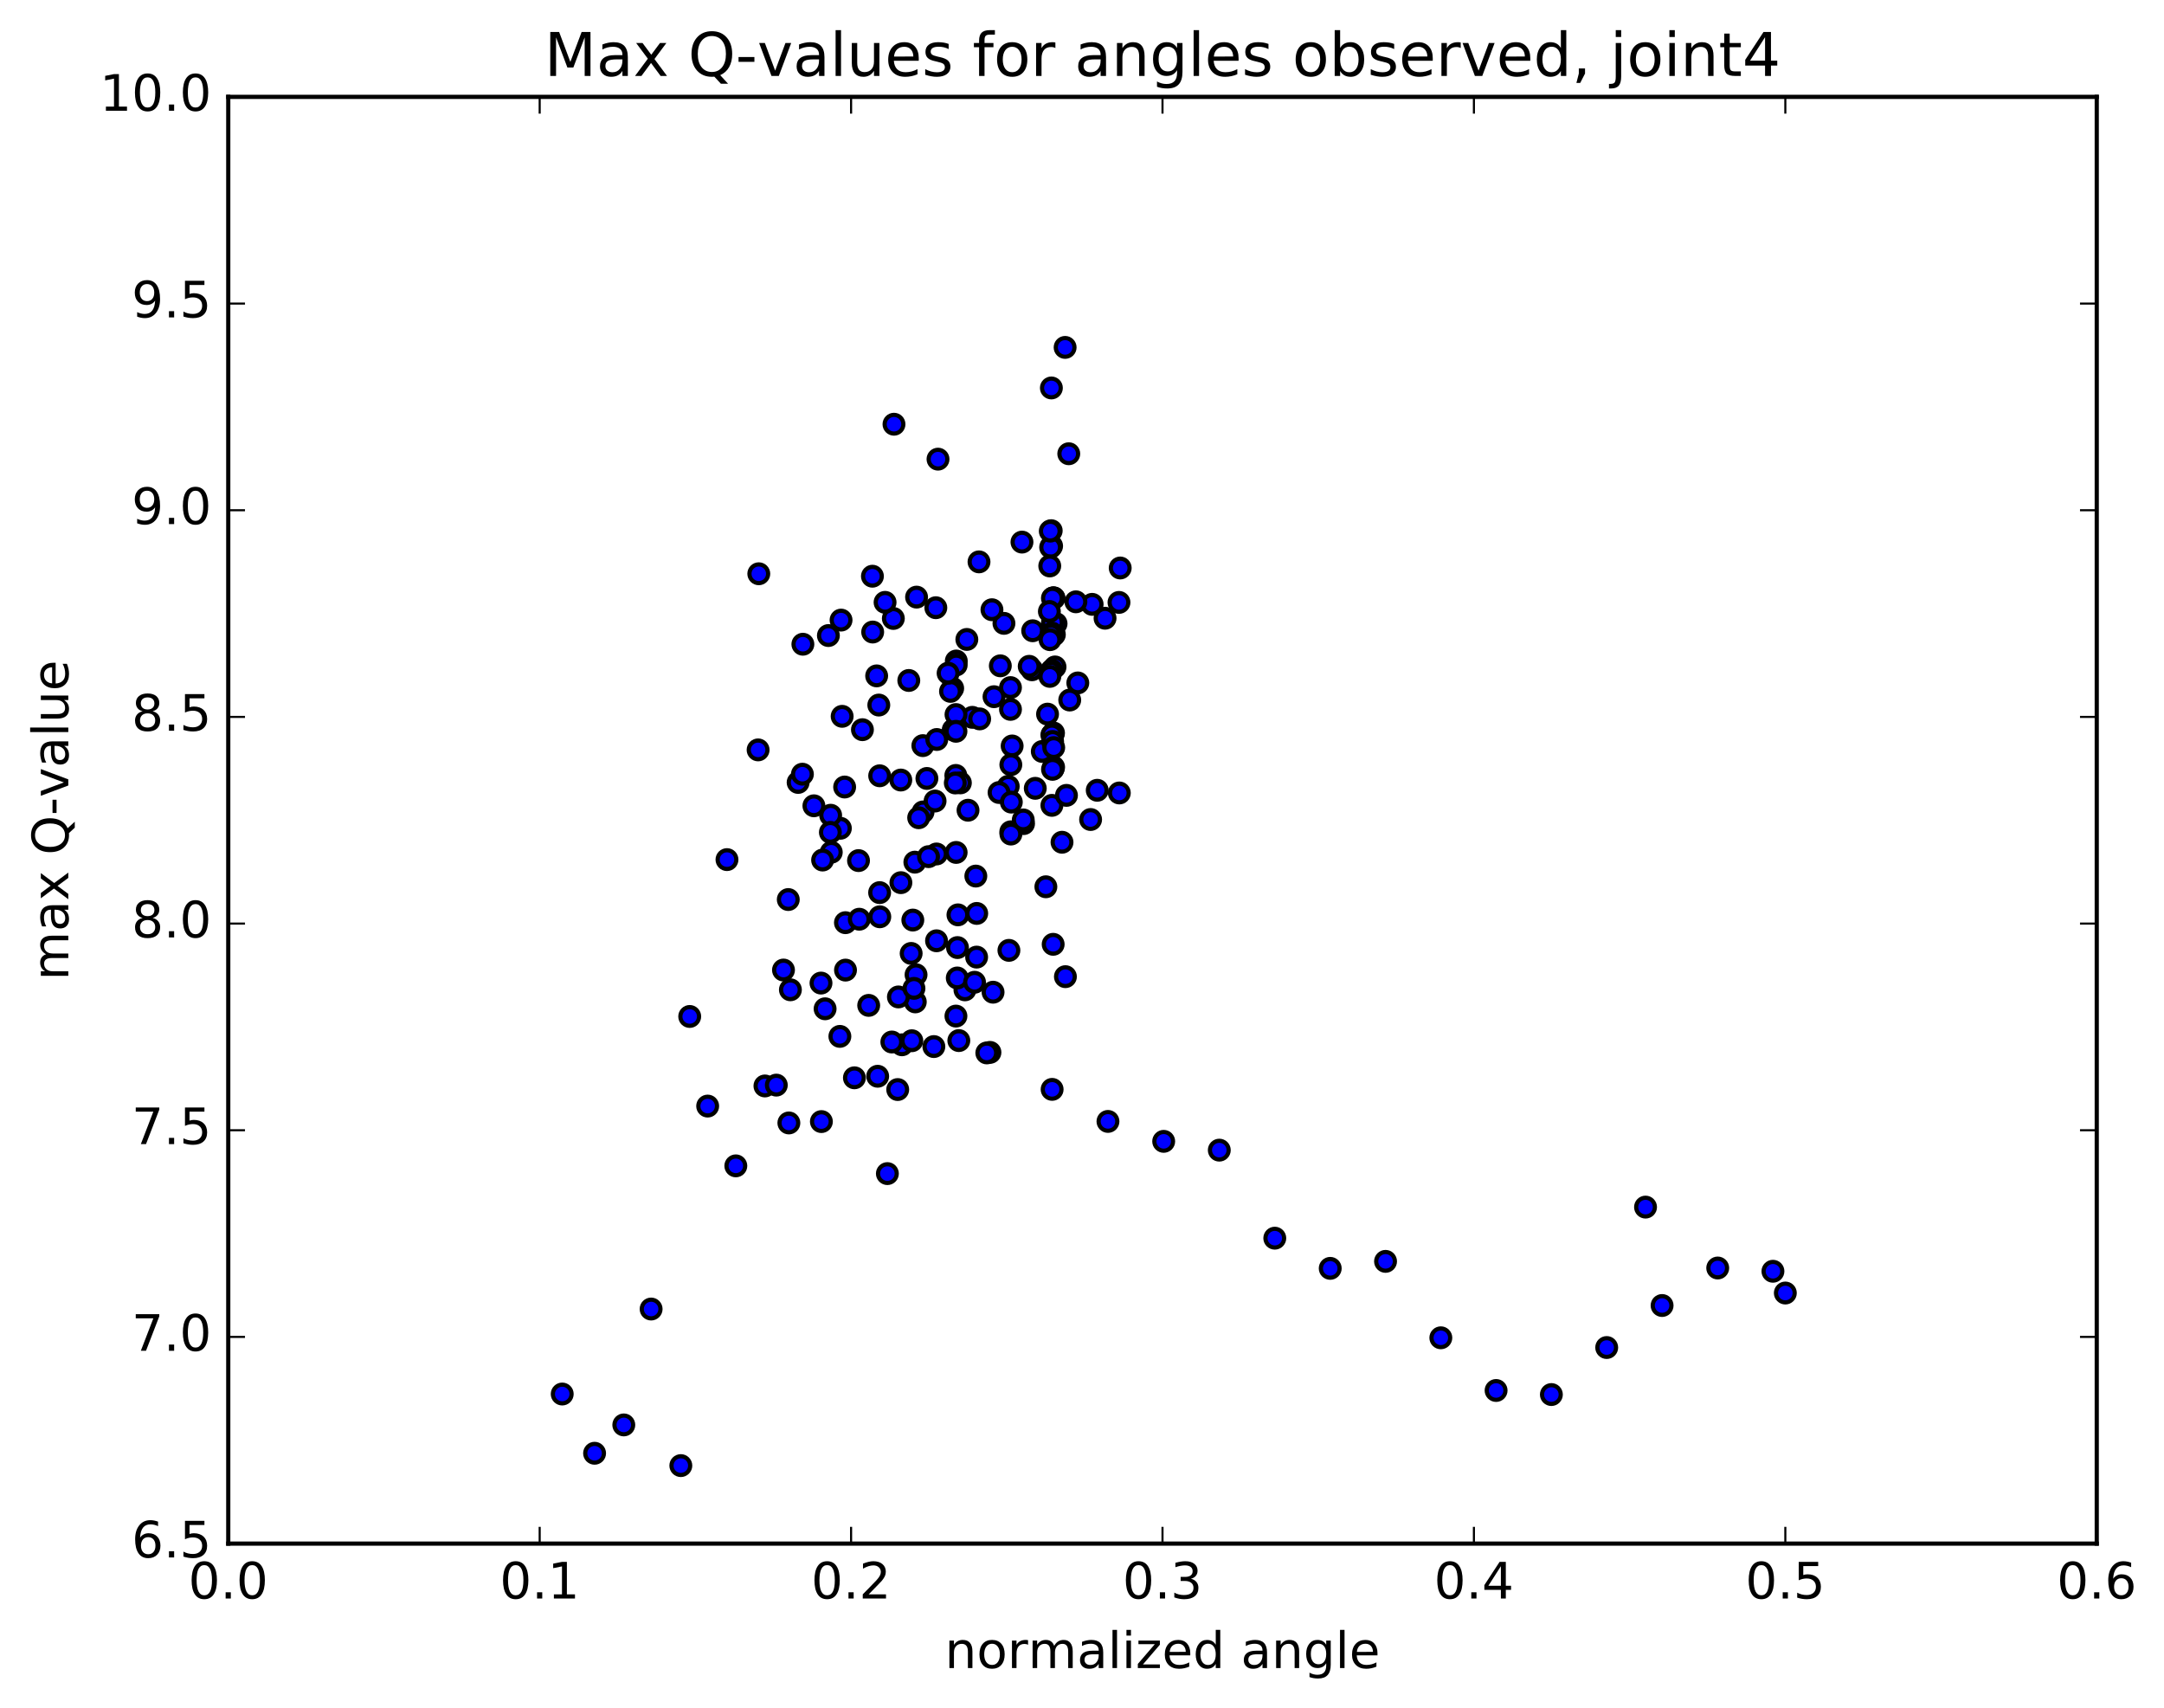 <?xml version="1.0" encoding="utf-8" standalone="no"?>
<!DOCTYPE svg PUBLIC "-//W3C//DTD SVG 1.1//EN"
  "http://www.w3.org/Graphics/SVG/1.1/DTD/svg11.dtd">
<!-- Created with matplotlib (http://matplotlib.org/) -->
<svg height="408pt" version="1.1" viewBox="0 0 517 408" width="517pt" xmlns="http://www.w3.org/2000/svg" xmlns:xlink="http://www.w3.org/1999/xlink">
 <defs>
  <style type="text/css">
*{stroke-linecap:butt;stroke-linejoin:round;stroke-miterlimit:100000;}
  </style>
 </defs>
 <g id="figure_1">
  <g id="patch_1">
   <path d="M 0 408.169 
L 517.674 408.169 
L 517.674 0 
L 0 0 
z
" style="fill:#ffffff;"/>
  </g>
  <g id="axes_1">
   <g id="patch_2">
    <path d="M 54.532 368.742 
L 500.933 368.742 
L 500.933 23.142 
L 54.532 23.142 
z
" style="fill:#ffffff;"/>
   </g>
   <g id="PathCollection_1">
    <defs>
     <path d="M 0 2.236 
C 0.593 2.236 1.162 2 1.581 1.581 
C 2 1.162 2.236 0.593 2.236 0 
C 2.236 -0.593 2 -1.162 1.581 -1.581 
C 1.162 -2 0.593 -2.236 0 -2.236 
C -0.593 -2.236 -1.162 -2 -1.581 -1.581 
C -2 -1.162 -2.236 -0.593 -2.236 0 
C -2.236 0.593 -2 1.162 -1.581 1.581 
C -1.162 2 -0.593 2.236 0 2.236 
z
" id="m3aff973bac" style="stroke:#000000;"/>
    </defs>
    <g clip-path="url(#p44cb5da87f)">
     <use style="fill:#0000ff;stroke:#000000;" x="393.134" xlink:href="#m3aff973bac" y="288.359"/>
     <use style="fill:#0000ff;stroke:#000000;" x="426.533" xlink:href="#m3aff973bac" y="308.885"/>
     <use style="fill:#0000ff;stroke:#000000;" x="423.572" xlink:href="#m3aff973bac" y="303.687"/>
     <use style="fill:#0000ff;stroke:#000000;" x="410.38" xlink:href="#m3aff973bac" y="302.908"/>
     <use style="fill:#0000ff;stroke:#000000;" x="397.089" xlink:href="#m3aff973bac" y="311.867"/>
     <use style="fill:#0000ff;stroke:#000000;" x="383.856" xlink:href="#m3aff973bac" y="321.905"/>
     <use style="fill:#0000ff;stroke:#000000;" x="370.638" xlink:href="#m3aff973bac" y="333.137"/>
     <use style="fill:#0000ff;stroke:#000000;" x="357.43" xlink:href="#m3aff973bac" y="332.165"/>
     <use style="fill:#0000ff;stroke:#000000;" x="344.228" xlink:href="#m3aff973bac" y="319.58"/>
     <use style="fill:#0000ff;stroke:#000000;" x="331.019" xlink:href="#m3aff973bac" y="301.323"/>
     <use style="fill:#0000ff;stroke:#000000;" x="317.803" xlink:href="#m3aff973bac" y="302.993"/>
     <use style="fill:#0000ff;stroke:#000000;" x="304.558" xlink:href="#m3aff973bac" y="295.781"/>
     <use style="fill:#0000ff;stroke:#000000;" x="291.301" xlink:href="#m3aff973bac" y="274.752"/>
     <use style="fill:#0000ff;stroke:#000000;" x="278.016" xlink:href="#m3aff973bac" y="272.652"/>
     <use style="fill:#0000ff;stroke:#000000;" x="264.704" xlink:href="#m3aff973bac" y="267.891"/>
     <use style="fill:#0000ff;stroke:#000000;" x="251.363" xlink:href="#m3aff973bac" y="260.235"/>
     <use style="fill:#0000ff;stroke:#000000;" x="236.508" xlink:href="#m3aff973bac" y="251.401"/>
     <use style="fill:#0000ff;stroke:#000000;" x="223.107" xlink:href="#m3aff973bac" y="250.009"/>
     <use style="fill:#0000ff;stroke:#000000;" x="209.683" xlink:href="#m3aff973bac" y="257.101"/>
     <use style="fill:#0000ff;stroke:#000000;" x="196.238" xlink:href="#m3aff973bac" y="267.93"/>
     <use style="fill:#0000ff;stroke:#000000;" x="182.751" xlink:href="#m3aff973bac" y="259.418"/>
     <use style="fill:#0000ff;stroke:#000000;" x="169.068" xlink:href="#m3aff973bac" y="264.226"/>
     <use style="fill:#0000ff;stroke:#000000;" x="155.558" xlink:href="#m3aff973bac" y="312.708"/>
     <use style="fill:#0000ff;stroke:#000000;" x="142.051" xlink:href="#m3aff973bac" y="347.162"/>
     <use style="fill:#0000ff;stroke:#000000;" x="134.32" xlink:href="#m3aff973bac" y="333.01"/>
     <use style="fill:#0000ff;stroke:#000000;" x="149.031" xlink:href="#m3aff973bac" y="340.391"/>
     <use style="fill:#0000ff;stroke:#000000;" x="162.657" xlink:href="#m3aff973bac" y="350.111"/>
     <use style="fill:#0000ff;stroke:#000000;" x="175.795" xlink:href="#m3aff973bac" y="278.506"/>
     <use style="fill:#0000ff;stroke:#000000;" x="188.834" xlink:href="#m3aff973bac" y="236.445"/>
     <use style="fill:#0000ff;stroke:#000000;" x="196.143" xlink:href="#m3aff973bac" y="234.843"/>
     <use style="fill:#0000ff;stroke:#000000;" x="185.467" xlink:href="#m3aff973bac" y="259.22"/>
     <use style="fill:#0000ff;stroke:#000000;" x="188.468" xlink:href="#m3aff973bac" y="268.255"/>
     <use style="fill:#0000ff;stroke:#000000;" x="201.984" xlink:href="#m3aff973bac" y="220.414"/>
     <use style="fill:#0000ff;stroke:#000000;" x="215.207" xlink:href="#m3aff973bac" y="186.339"/>
     <use style="fill:#0000ff;stroke:#000000;" x="228.354" xlink:href="#m3aff973bac" y="185.24"/>
     <use style="fill:#0000ff;stroke:#000000;" x="241.485" xlink:href="#m3aff973bac" y="198.703"/>
     <use style="fill:#0000ff;stroke:#000000;" x="251.612" xlink:href="#m3aff973bac" y="225.582"/>
     <use style="fill:#0000ff;stroke:#000000;" x="254.538" xlink:href="#m3aff973bac" y="233.311"/>
     <use style="fill:#0000ff;stroke:#000000;" x="267.418" xlink:href="#m3aff973bac" y="189.427"/>
     <use style="fill:#0000ff;stroke:#000000;" x="262.138" xlink:href="#m3aff973bac" y="188.788"/>
     <use style="fill:#0000ff;stroke:#000000;" x="253.726" xlink:href="#m3aff973bac" y="201.2"/>
     <use style="fill:#0000ff;stroke:#000000;" x="239.854" xlink:href="#m3aff973bac" y="148.911"/>
     <use style="fill:#0000ff;stroke:#000000;" x="229.444" xlink:href="#m3aff973bac" y="187.016"/>
     <use style="fill:#0000ff;stroke:#000000;" x="240.877" xlink:href="#m3aff973bac" y="187.842"/>
     <use style="fill:#0000ff;stroke:#000000;" x="227.603" xlink:href="#m3aff973bac" y="164.433"/>
     <use style="fill:#0000ff;stroke:#000000;" x="217.12" xlink:href="#m3aff973bac" y="162.554"/>
     <use style="fill:#0000ff;stroke:#000000;" x="220.477" xlink:href="#m3aff973bac" y="178.118"/>
     <use style="fill:#0000ff;stroke:#000000;" x="218.672" xlink:href="#m3aff973bac" y="239.336"/>
     <use style="fill:#0000ff;stroke:#000000;" x="205.284" xlink:href="#m3aff973bac" y="219.59"/>
     <use style="fill:#0000ff;stroke:#000000;" x="191.815" xlink:href="#m3aff973bac" y="153.897"/>
     <use style="fill:#0000ff;stroke:#000000;" x="181.283" xlink:href="#m3aff973bac" y="137.063"/>
     <use style="fill:#0000ff;stroke:#000000;" x="181.119" xlink:href="#m3aff973bac" y="179.136"/>
     <use style="fill:#0000ff;stroke:#000000;" x="244.158" xlink:href="#m3aff973bac" y="129.499"/>
     <use style="fill:#0000ff;stroke:#000000;" x="260.921" xlink:href="#m3aff973bac" y="144.369"/>
     <use style="fill:#0000ff;stroke:#000000;" x="260.555" xlink:href="#m3aff973bac" y="195.769"/>
     <use style="fill:#0000ff;stroke:#000000;" x="257.044" xlink:href="#m3aff973bac" y="143.763"/>
     <use style="fill:#0000ff;stroke:#000000;" x="246.717" xlink:href="#m3aff973bac" y="150.68"/>
     <use style="fill:#0000ff;stroke:#000000;" x="246.551" xlink:href="#m3aff973bac" y="160.002"/>
     <use style="fill:#0000ff;stroke:#000000;" x="245.887" xlink:href="#m3aff973bac" y="159.174"/>
     <use style="fill:#0000ff;stroke:#000000;" x="232.294" xlink:href="#m3aff973bac" y="171.361"/>
     <use style="fill:#0000ff;stroke:#000000;" x="218.976" xlink:href="#m3aff973bac" y="142.643"/>
     <use style="fill:#0000ff;stroke:#000000;" x="208.49" xlink:href="#m3aff973bac" y="150.984"/>
     <use style="fill:#0000ff;stroke:#000000;" x="209.442" xlink:href="#m3aff973bac" y="161.458"/>
     <use style="fill:#0000ff;stroke:#000000;" x="210.163" xlink:href="#m3aff973bac" y="185.324"/>
     <use style="fill:#0000ff;stroke:#000000;" x="217.683" xlink:href="#m3aff973bac" y="227.759"/>
     <use style="fill:#0000ff;stroke:#000000;" x="214.64" xlink:href="#m3aff973bac" y="238.153"/>
     <use style="fill:#0000ff;stroke:#000000;" x="201.197" xlink:href="#m3aff973bac" y="171.119"/>
     <use style="fill:#0000ff;stroke:#000000;" x="190.681" xlink:href="#m3aff973bac" y="186.915"/>
     <use style="fill:#0000ff;stroke:#000000;" x="210.149" xlink:href="#m3aff973bac" y="213.233"/>
     <use style="fill:#0000ff;stroke:#000000;" x="223.747" xlink:href="#m3aff973bac" y="224.741"/>
     <use style="fill:#0000ff;stroke:#000000;" x="223.742" xlink:href="#m3aff973bac" y="204.002"/>
     <use style="fill:#0000ff;stroke:#000000;" x="223.803" xlink:href="#m3aff973bac" y="176.653"/>
     <use style="fill:#0000ff;stroke:#000000;" x="221.447" xlink:href="#m3aff973bac" y="185.961"/>
     <use style="fill:#0000ff;stroke:#000000;" x="218.567" xlink:href="#m3aff973bac" y="205.955"/>
     <use style="fill:#0000ff;stroke:#000000;" x="228.862" xlink:href="#m3aff973bac" y="218.545"/>
     <use style="fill:#0000ff;stroke:#000000;" x="228.381" xlink:href="#m3aff973bac" y="242.728"/>
     <use style="fill:#0000ff;stroke:#000000;" x="230.533" xlink:href="#m3aff973bac" y="236.459"/>
     <use style="fill:#0000ff;stroke:#000000;" x="237.479" xlink:href="#m3aff973bac" y="166.431"/>
     <use style="fill:#0000ff;stroke:#000000;" x="224.1" xlink:href="#m3aff973bac" y="109.685"/>
     <use style="fill:#0000ff;stroke:#000000;" x="213.583" xlink:href="#m3aff973bac" y="101.342"/>
     <use style="fill:#0000ff;stroke:#000000;" x="213.428" xlink:href="#m3aff973bac" y="147.739"/>
     <use style="fill:#0000ff;stroke:#000000;" x="230.988" xlink:href="#m3aff973bac" y="152.752"/>
     <use style="fill:#0000ff;stroke:#000000;" x="223.578" xlink:href="#m3aff973bac" y="145.172"/>
     <use style="fill:#0000ff;stroke:#000000;" x="233.895" xlink:href="#m3aff973bac" y="134.223"/>
     <use style="fill:#0000ff;stroke:#000000;" x="251.186" xlink:href="#m3aff973bac" y="92.674"/>
     <use style="fill:#0000ff;stroke:#000000;" x="254.468" xlink:href="#m3aff973bac" y="82.989"/>
     <use style="fill:#0000ff;stroke:#000000;" x="255.338" xlink:href="#m3aff973bac" y="108.393"/>
     <use style="fill:#0000ff;stroke:#000000;" x="255.569" xlink:href="#m3aff973bac" y="167.225"/>
     <use style="fill:#0000ff;stroke:#000000;" x="252.304" xlink:href="#m3aff973bac" y="148.971"/>
     <use style="fill:#0000ff;stroke:#000000;" x="238.987" xlink:href="#m3aff973bac" y="159.055"/>
     <use style="fill:#0000ff;stroke:#000000;" x="227.086" xlink:href="#m3aff973bac" y="165.161"/>
     <use style="fill:#0000ff;stroke:#000000;" x="220.53" xlink:href="#m3aff973bac" y="193.956"/>
     <use style="fill:#0000ff;stroke:#000000;" x="212.004" xlink:href="#m3aff973bac" y="280.357"/>
     <use style="fill:#0000ff;stroke:#000000;" x="204.128" xlink:href="#m3aff973bac" y="257.47"/>
     <use style="fill:#0000ff;stroke:#000000;" x="211.453" xlink:href="#m3aff973bac" y="143.893"/>
     <use style="fill:#0000ff;stroke:#000000;" x="200.936" xlink:href="#m3aff973bac" y="148.13"/>
     <use style="fill:#0000ff;stroke:#000000;" x="200.771" xlink:href="#m3aff973bac" y="197.865"/>
     <use style="fill:#0000ff;stroke:#000000;" x="210.191" xlink:href="#m3aff973bac" y="219.007"/>
     <use style="fill:#0000ff;stroke:#000000;" x="197.125" xlink:href="#m3aff973bac" y="240.985"/>
     <use style="fill:#0000ff;stroke:#000000;" x="198.599" xlink:href="#m3aff973bac" y="203.592"/>
     <use style="fill:#0000ff;stroke:#000000;" x="227.731" xlink:href="#m3aff973bac" y="174.352"/>
     <use style="fill:#0000ff;stroke:#000000;" x="241.039" xlink:href="#m3aff973bac" y="227.028"/>
     <use style="fill:#0000ff;stroke:#000000;" x="237.254" xlink:href="#m3aff973bac" y="237.023"/>
     <use style="fill:#0000ff;stroke:#000000;" x="223.398" xlink:href="#m3aff973bac" y="191.355"/>
     <use style="fill:#0000ff;stroke:#000000;" x="209.954" xlink:href="#m3aff973bac" y="168.427"/>
     <use style="fill:#0000ff;stroke:#000000;" x="196.528" xlink:href="#m3aff973bac" y="205.449"/>
     <use style="fill:#0000ff;stroke:#000000;" x="233.348" xlink:href="#m3aff973bac" y="218.204"/>
     <use style="fill:#0000ff;stroke:#000000;" x="228.754" xlink:href="#m3aff973bac" y="226.361"/>
     <use style="fill:#0000ff;stroke:#000000;" x="218.853" xlink:href="#m3aff973bac" y="232.85"/>
     <use style="fill:#0000ff;stroke:#000000;" x="215.486" xlink:href="#m3aff973bac" y="249.585"/>
     <use style="fill:#0000ff;stroke:#000000;" x="201.999" xlink:href="#m3aff973bac" y="231.743"/>
     <use style="fill:#0000ff;stroke:#000000;" x="194.45" xlink:href="#m3aff973bac" y="192.493"/>
     <use style="fill:#0000ff;stroke:#000000;" x="207.538" xlink:href="#m3aff973bac" y="240.17"/>
     <use style="fill:#0000ff;stroke:#000000;" x="217.842" xlink:href="#m3aff973bac" y="248.617"/>
     <use style="fill:#0000ff;stroke:#000000;" x="214.472" xlink:href="#m3aff973bac" y="260.278"/>
     <use style="fill:#0000ff;stroke:#000000;" x="200.654" xlink:href="#m3aff973bac" y="247.577"/>
     <use style="fill:#0000ff;stroke:#000000;" x="187.182" xlink:href="#m3aff973bac" y="231.727"/>
     <use style="fill:#0000ff;stroke:#000000;" x="173.682" xlink:href="#m3aff973bac" y="205.348"/>
     <use style="fill:#0000ff;stroke:#000000;" x="164.779" xlink:href="#m3aff973bac" y="242.818"/>
     <use style="fill:#0000ff;stroke:#000000;" x="213.069" xlink:href="#m3aff973bac" y="248.92"/>
     <use style="fill:#0000ff;stroke:#000000;" x="228.698" xlink:href="#m3aff973bac" y="233.624"/>
     <use style="fill:#0000ff;stroke:#000000;" x="241.812" xlink:href="#m3aff973bac" y="178.199"/>
     <use style="fill:#0000ff;stroke:#000000;" x="252.057" xlink:href="#m3aff973bac" y="159.323"/>
     <use style="fill:#0000ff;stroke:#000000;" x="249.014" xlink:href="#m3aff973bac" y="179.513"/>
     <use style="fill:#0000ff;stroke:#000000;" x="238.687" xlink:href="#m3aff973bac" y="189.318"/>
     <use style="fill:#0000ff;stroke:#000000;" x="241.614" xlink:href="#m3aff973bac" y="191.611"/>
     <use style="fill:#0000ff;stroke:#000000;" x="251.895" xlink:href="#m3aff973bac" y="151.598"/>
     <use style="fill:#0000ff;stroke:#000000;" x="251.826" xlink:href="#m3aff973bac" y="142.875"/>
     <use style="fill:#0000ff;stroke:#000000;" x="251.693" xlink:href="#m3aff973bac" y="175.1"/>
     <use style="fill:#0000ff;stroke:#000000;" x="251.718" xlink:href="#m3aff973bac" y="183.256"/>
     <use style="fill:#0000ff;stroke:#000000;" x="251.785" xlink:href="#m3aff973bac" y="151.531"/>
     <use style="fill:#0000ff;stroke:#000000;" x="251.715" xlink:href="#m3aff973bac" y="142.798"/>
     <use style="fill:#0000ff;stroke:#000000;" x="251.587" xlink:href="#m3aff973bac" y="175.339"/>
     <use style="fill:#0000ff;stroke:#000000;" x="251.606" xlink:href="#m3aff973bac" y="183.63"/>
     <use style="fill:#0000ff;stroke:#000000;" x="251.661" xlink:href="#m3aff973bac" y="151.787"/>
     <use style="fill:#0000ff;stroke:#000000;" x="251.581" xlink:href="#m3aff973bac" y="142.834"/>
     <use style="fill:#0000ff;stroke:#000000;" x="251.445" xlink:href="#m3aff973bac" y="175.491"/>
     <use style="fill:#0000ff;stroke:#000000;" x="251.456" xlink:href="#m3aff973bac" y="183.785"/>
     <use style="fill:#0000ff;stroke:#000000;" x="251.516" xlink:href="#m3aff973bac" y="151.861"/>
     <use style="fill:#0000ff;stroke:#000000;" x="251.434" xlink:href="#m3aff973bac" y="142.905"/>
     <use style="fill:#0000ff;stroke:#000000;" x="251.301" xlink:href="#m3aff973bac" y="175.567"/>
     <use style="fill:#0000ff;stroke:#000000;" x="251.308" xlink:href="#m3aff973bac" y="192.388"/>
     <use style="fill:#0000ff;stroke:#000000;" x="251.48" xlink:href="#m3aff973bac" y="177.128"/>
     <use style="fill:#0000ff;stroke:#000000;" x="251.446" xlink:href="#m3aff973bac" y="148.665"/>
     <use style="fill:#0000ff;stroke:#000000;" x="251.32" xlink:href="#m3aff973bac" y="151.233"/>
     <use style="fill:#0000ff;stroke:#000000;" x="251.275" xlink:href="#m3aff973bac" y="160.106"/>
     <use style="fill:#0000ff;stroke:#000000;" x="251.238" xlink:href="#m3aff973bac" y="130.429"/>
     <use style="fill:#0000ff;stroke:#000000;" x="251.146" xlink:href="#m3aff973bac" y="126.774"/>
     <use style="fill:#0000ff;stroke:#000000;" x="251.085" xlink:href="#m3aff973bac" y="151.698"/>
     <use style="fill:#0000ff;stroke:#000000;" x="251.036" xlink:href="#m3aff973bac" y="160.566"/>
     <use style="fill:#0000ff;stroke:#000000;" x="251.011" xlink:href="#m3aff973bac" y="130.738"/>
     <use style="fill:#0000ff;stroke:#000000;" x="250.92" xlink:href="#m3aff973bac" y="126.882"/>
     <use style="fill:#0000ff;stroke:#000000;" x="250.856" xlink:href="#m3aff973bac" y="152.808"/>
     <use style="fill:#0000ff;stroke:#000000;" x="250.817" xlink:href="#m3aff973bac" y="161.578"/>
     <use style="fill:#0000ff;stroke:#000000;" x="250.797" xlink:href="#m3aff973bac" y="135.198"/>
     <use style="fill:#0000ff;stroke:#000000;" x="250.706" xlink:href="#m3aff973bac" y="146.07"/>
     <use style="fill:#0000ff;stroke:#000000;" x="247.336" xlink:href="#m3aff973bac" y="188.319"/>
     <use style="fill:#0000ff;stroke:#000000;" x="233.324" xlink:href="#m3aff973bac" y="228.639"/>
     <use style="fill:#0000ff;stroke:#000000;" x="219.48" xlink:href="#m3aff973bac" y="195.344"/>
     <use style="fill:#0000ff;stroke:#000000;" x="206.043" xlink:href="#m3aff973bac" y="174.311"/>
     <use style="fill:#0000ff;stroke:#000000;" x="198.45" xlink:href="#m3aff973bac" y="194.75"/>
     <use style="fill:#0000ff;stroke:#000000;" x="233.134" xlink:href="#m3aff973bac" y="209.281"/>
     <use style="fill:#0000ff;stroke:#000000;" x="232.827" xlink:href="#m3aff973bac" y="234.649"/>
     <use style="fill:#0000ff;stroke:#000000;" x="229.072" xlink:href="#m3aff973bac" y="248.58"/>
     <use style="fill:#0000ff;stroke:#000000;" x="215.232" xlink:href="#m3aff973bac" y="210.854"/>
     <use style="fill:#0000ff;stroke:#000000;" x="201.792" xlink:href="#m3aff973bac" y="188.006"/>
     <use style="fill:#0000ff;stroke:#000000;" x="188.327" xlink:href="#m3aff973bac" y="214.887"/>
     <use style="fill:#0000ff;stroke:#000000;" x="234.053" xlink:href="#m3aff973bac" y="171.731"/>
     <use style="fill:#0000ff;stroke:#000000;" x="249.868" xlink:href="#m3aff973bac" y="211.837"/>
     <use style="fill:#0000ff;stroke:#000000;" x="235.758" xlink:href="#m3aff973bac" y="251.526"/>
     <use style="fill:#0000ff;stroke:#000000;" x="221.834" xlink:href="#m3aff973bac" y="204.64"/>
     <use style="fill:#0000ff;stroke:#000000;" x="208.432" xlink:href="#m3aff973bac" y="137.649"/>
     <use style="fill:#0000ff;stroke:#000000;" x="197.913" xlink:href="#m3aff973bac" y="151.823"/>
     <use style="fill:#0000ff;stroke:#000000;" x="198.385" xlink:href="#m3aff973bac" y="198.833"/>
     <use style="fill:#0000ff;stroke:#000000;" x="218.081" xlink:href="#m3aff973bac" y="219.789"/>
     <use style="fill:#0000ff;stroke:#000000;" x="228.433" xlink:href="#m3aff973bac" y="203.635"/>
     <use style="fill:#0000ff;stroke:#000000;" x="228.397" xlink:href="#m3aff973bac" y="170.694"/>
     <use style="fill:#0000ff;stroke:#000000;" x="228.466" xlink:href="#m3aff973bac" y="157.905"/>
     <use style="fill:#0000ff;stroke:#000000;" x="228.446" xlink:href="#m3aff973bac" y="158.857"/>
     <use style="fill:#0000ff;stroke:#000000;" x="228.388" xlink:href="#m3aff973bac" y="174.694"/>
     <use style="fill:#0000ff;stroke:#000000;" x="231.27" xlink:href="#m3aff973bac" y="193.551"/>
     <use style="fill:#0000ff;stroke:#000000;" x="244.536" xlink:href="#m3aff973bac" y="196.751"/>
     <use style="fill:#0000ff;stroke:#000000;" x="254.788" xlink:href="#m3aff973bac" y="190.004"/>
     <use style="fill:#0000ff;stroke:#000000;" x="251.741" xlink:href="#m3aff973bac" y="178.585"/>
     <use style="fill:#0000ff;stroke:#000000;" x="241.414" xlink:href="#m3aff973bac" y="169.458"/>
     <use style="fill:#0000ff;stroke:#000000;" x="241.409" xlink:href="#m3aff973bac" y="164.255"/>
     <use style="fill:#0000ff;stroke:#000000;" x="241.499" xlink:href="#m3aff973bac" y="182.68"/>
     <use style="fill:#0000ff;stroke:#000000;" x="241.515" xlink:href="#m3aff973bac" y="199.244"/>
     <use style="fill:#0000ff;stroke:#000000;" x="244.466" xlink:href="#m3aff973bac" y="195.869"/>
     <use style="fill:#0000ff;stroke:#000000;" x="257.498" xlink:href="#m3aff973bac" y="163.142"/>
     <use style="fill:#0000ff;stroke:#000000;" x="267.629" xlink:href="#m3aff973bac" y="135.683"/>
     <use style="fill:#0000ff;stroke:#000000;" x="267.336" xlink:href="#m3aff973bac" y="143.908"/>
     <use style="fill:#0000ff;stroke:#000000;" x="264.008" xlink:href="#m3aff973bac" y="147.687"/>
     <use style="fill:#0000ff;stroke:#000000;" x="250.266" xlink:href="#m3aff973bac" y="170.595"/>
     <use style="fill:#0000ff;stroke:#000000;" x="236.987" xlink:href="#m3aff973bac" y="145.654"/>
     <use style="fill:#0000ff;stroke:#000000;" x="226.51" xlink:href="#m3aff973bac" y="160.813"/>
     <use style="fill:#0000ff;stroke:#000000;" x="228.23" xlink:href="#m3aff973bac" y="187.039"/>
     <use style="fill:#0000ff;stroke:#000000;" x="218.354" xlink:href="#m3aff973bac" y="236.106"/>
     <use style="fill:#0000ff;stroke:#000000;" x="205.108" xlink:href="#m3aff973bac" y="205.583"/>
     <use style="fill:#0000ff;stroke:#000000;" x="191.701" xlink:href="#m3aff973bac" y="184.943"/>
    </g>
   </g>
   <g id="patch_3">
    <path d="M 500.933 368.742 
L 500.933 23.142 
" style="fill:none;stroke:#000000;stroke-linecap:square;stroke-linejoin:miter;"/>
   </g>
   <g id="patch_4">
    <path d="M 54.532 368.742 
L 54.532 23.142 
" style="fill:none;stroke:#000000;stroke-linecap:square;stroke-linejoin:miter;"/>
   </g>
   <g id="patch_5">
    <path d="M 54.532 368.742 
L 500.933 368.742 
" style="fill:none;stroke:#000000;stroke-linecap:square;stroke-linejoin:miter;"/>
   </g>
   <g id="patch_6">
    <path d="M 54.532 23.142 
L 500.933 23.142 
" style="fill:none;stroke:#000000;stroke-linecap:square;stroke-linejoin:miter;"/>
   </g>
   <g id="matplotlib.axis_1">
    <g id="xtick_1">
     <g id="line2d_1">
      <defs>
       <path d="M 0 0 
L 0 -4 
" id="m4a290efde0" style="stroke:#000000;stroke-width:0.5;"/>
      </defs>
      <g>
       <use style="stroke:#000000;stroke-width:0.5;" x="54.532" xlink:href="#m4a290efde0" y="368.742"/>
      </g>
     </g>
     <g id="line2d_2">
      <defs>
       <path d="M 0 0 
L 0 4 
" id="m2adef2e245" style="stroke:#000000;stroke-width:0.5;"/>
      </defs>
      <g>
       <use style="stroke:#000000;stroke-width:0.5;" x="54.532" xlink:href="#m2adef2e245" y="23.142"/>
      </g>
     </g>
     <g id="text_1">
      <!-- 0.0 -->
      <defs>
       <path d="M 10.688 12.406 
L 21 12.406 
L 21 0 
L 10.688 0 
z
" id="BitstreamVeraSans-Roman-2e"/>
       <path d="M 31.781 66.406 
Q 24.172 66.406 20.328 58.906 
Q 16.5 51.422 16.5 36.375 
Q 16.5 21.391 20.328 13.891 
Q 24.172 6.391 31.781 6.391 
Q 39.453 6.391 43.281 13.891 
Q 47.125 21.391 47.125 36.375 
Q 47.125 51.422 43.281 58.906 
Q 39.453 66.406 31.781 66.406 
M 31.781 74.219 
Q 44.047 74.219 50.516 64.516 
Q 56.984 54.828 56.984 36.375 
Q 56.984 17.969 50.516 8.266 
Q 44.047 -1.422 31.781 -1.422 
Q 19.531 -1.422 13.062 8.266 
Q 6.594 17.969 6.594 36.375 
Q 6.594 54.828 13.062 64.516 
Q 19.531 74.219 31.781 74.219 
" id="BitstreamVeraSans-Roman-30"/>
      </defs>
      <g transform="translate(44.991 381.86)scale(0.12 -0.12)">
       <use xlink:href="#BitstreamVeraSans-Roman-30"/>
       <use x="63.623" xlink:href="#BitstreamVeraSans-Roman-2e"/>
       <use x="95.41" xlink:href="#BitstreamVeraSans-Roman-30"/>
      </g>
     </g>
    </g>
    <g id="xtick_2">
     <g id="line2d_3">
      <g>
       <use style="stroke:#000000;stroke-width:0.5;" x="128.933" xlink:href="#m4a290efde0" y="368.742"/>
      </g>
     </g>
     <g id="line2d_4">
      <g>
       <use style="stroke:#000000;stroke-width:0.5;" x="128.933" xlink:href="#m2adef2e245" y="23.142"/>
      </g>
     </g>
     <g id="text_2">
      <!-- 0.1 -->
      <defs>
       <path d="M 12.406 8.297 
L 28.516 8.297 
L 28.516 63.922 
L 10.984 60.406 
L 10.984 69.391 
L 28.422 72.906 
L 38.281 72.906 
L 38.281 8.297 
L 54.391 8.297 
L 54.391 0 
L 12.406 0 
z
" id="BitstreamVeraSans-Roman-31"/>
      </defs>
      <g transform="translate(119.391 381.86)scale(0.12 -0.12)">
       <use xlink:href="#BitstreamVeraSans-Roman-30"/>
       <use x="63.623" xlink:href="#BitstreamVeraSans-Roman-2e"/>
       <use x="95.41" xlink:href="#BitstreamVeraSans-Roman-31"/>
      </g>
     </g>
    </g>
    <g id="xtick_3">
     <g id="line2d_5">
      <g>
       <use style="stroke:#000000;stroke-width:0.5;" x="203.333" xlink:href="#m4a290efde0" y="368.742"/>
      </g>
     </g>
     <g id="line2d_6">
      <g>
       <use style="stroke:#000000;stroke-width:0.5;" x="203.333" xlink:href="#m2adef2e245" y="23.142"/>
      </g>
     </g>
     <g id="text_3">
      <!-- 0.2 -->
      <defs>
       <path d="M 19.188 8.297 
L 53.609 8.297 
L 53.609 0 
L 7.328 0 
L 7.328 8.297 
Q 12.938 14.109 22.625 23.891 
Q 32.328 33.688 34.812 36.531 
Q 39.547 41.844 41.422 45.531 
Q 43.312 49.219 43.312 52.781 
Q 43.312 58.594 39.234 62.25 
Q 35.156 65.922 28.609 65.922 
Q 23.969 65.922 18.812 64.312 
Q 13.672 62.703 7.812 59.422 
L 7.812 69.391 
Q 13.766 71.781 18.938 73 
Q 24.125 74.219 28.422 74.219 
Q 39.75 74.219 46.484 68.547 
Q 53.219 62.891 53.219 53.422 
Q 53.219 48.922 51.531 44.891 
Q 49.859 40.875 45.406 35.406 
Q 44.188 33.984 37.641 27.219 
Q 31.109 20.453 19.188 8.297 
" id="BitstreamVeraSans-Roman-32"/>
      </defs>
      <g transform="translate(193.791 381.86)scale(0.12 -0.12)">
       <use xlink:href="#BitstreamVeraSans-Roman-30"/>
       <use x="63.623" xlink:href="#BitstreamVeraSans-Roman-2e"/>
       <use x="95.41" xlink:href="#BitstreamVeraSans-Roman-32"/>
      </g>
     </g>
    </g>
    <g id="xtick_4">
     <g id="line2d_7">
      <g>
       <use style="stroke:#000000;stroke-width:0.5;" x="277.733" xlink:href="#m4a290efde0" y="368.742"/>
      </g>
     </g>
     <g id="line2d_8">
      <g>
       <use style="stroke:#000000;stroke-width:0.5;" x="277.733" xlink:href="#m2adef2e245" y="23.142"/>
      </g>
     </g>
     <g id="text_4">
      <!-- 0.3 -->
      <defs>
       <path d="M 40.578 39.312 
Q 47.656 37.797 51.625 33 
Q 55.609 28.219 55.609 21.188 
Q 55.609 10.406 48.188 4.484 
Q 40.766 -1.422 27.094 -1.422 
Q 22.516 -1.422 17.656 -0.516 
Q 12.797 0.391 7.625 2.203 
L 7.625 11.719 
Q 11.719 9.328 16.594 8.109 
Q 21.484 6.891 26.812 6.891 
Q 36.078 6.891 40.938 10.547 
Q 45.797 14.203 45.797 21.188 
Q 45.797 27.641 41.281 31.266 
Q 36.766 34.906 28.719 34.906 
L 20.219 34.906 
L 20.219 43.016 
L 29.109 43.016 
Q 36.375 43.016 40.234 45.922 
Q 44.094 48.828 44.094 54.297 
Q 44.094 59.906 40.109 62.906 
Q 36.141 65.922 28.719 65.922 
Q 24.656 65.922 20.016 65.031 
Q 15.375 64.156 9.812 62.312 
L 9.812 71.094 
Q 15.438 72.656 20.344 73.438 
Q 25.25 74.219 29.594 74.219 
Q 40.828 74.219 47.359 69.109 
Q 53.906 64.016 53.906 55.328 
Q 53.906 49.266 50.438 45.094 
Q 46.969 40.922 40.578 39.312 
" id="BitstreamVeraSans-Roman-33"/>
      </defs>
      <g transform="translate(268.191 381.86)scale(0.12 -0.12)">
       <use xlink:href="#BitstreamVeraSans-Roman-30"/>
       <use x="63.623" xlink:href="#BitstreamVeraSans-Roman-2e"/>
       <use x="95.41" xlink:href="#BitstreamVeraSans-Roman-33"/>
      </g>
     </g>
    </g>
    <g id="xtick_5">
     <g id="line2d_9">
      <g>
       <use style="stroke:#000000;stroke-width:0.5;" x="352.132" xlink:href="#m4a290efde0" y="368.742"/>
      </g>
     </g>
     <g id="line2d_10">
      <g>
       <use style="stroke:#000000;stroke-width:0.5;" x="352.132" xlink:href="#m2adef2e245" y="23.142"/>
      </g>
     </g>
     <g id="text_5">
      <!-- 0.4 -->
      <defs>
       <path d="M 37.797 64.312 
L 12.891 25.391 
L 37.797 25.391 
z
M 35.203 72.906 
L 47.609 72.906 
L 47.609 25.391 
L 58.016 25.391 
L 58.016 17.188 
L 47.609 17.188 
L 47.609 0 
L 37.797 0 
L 37.797 17.188 
L 4.891 17.188 
L 4.891 26.703 
z
" id="BitstreamVeraSans-Roman-34"/>
      </defs>
      <g transform="translate(342.591 381.86)scale(0.12 -0.12)">
       <use xlink:href="#BitstreamVeraSans-Roman-30"/>
       <use x="63.623" xlink:href="#BitstreamVeraSans-Roman-2e"/>
       <use x="95.41" xlink:href="#BitstreamVeraSans-Roman-34"/>
      </g>
     </g>
    </g>
    <g id="xtick_6">
     <g id="line2d_11">
      <g>
       <use style="stroke:#000000;stroke-width:0.5;" x="426.533" xlink:href="#m4a290efde0" y="368.742"/>
      </g>
     </g>
     <g id="line2d_12">
      <g>
       <use style="stroke:#000000;stroke-width:0.5;" x="426.533" xlink:href="#m2adef2e245" y="23.142"/>
      </g>
     </g>
     <g id="text_6">
      <!-- 0.5 -->
      <defs>
       <path d="M 10.797 72.906 
L 49.516 72.906 
L 49.516 64.594 
L 19.828 64.594 
L 19.828 46.734 
Q 21.969 47.469 24.109 47.828 
Q 26.266 48.188 28.422 48.188 
Q 40.625 48.188 47.75 41.5 
Q 54.891 34.812 54.891 23.391 
Q 54.891 11.625 47.562 5.094 
Q 40.234 -1.422 26.906 -1.422 
Q 22.312 -1.422 17.547 -0.641 
Q 12.797 0.141 7.719 1.703 
L 7.719 11.625 
Q 12.109 9.234 16.797 8.062 
Q 21.484 6.891 26.703 6.891 
Q 35.156 6.891 40.078 11.328 
Q 45.016 15.766 45.016 23.391 
Q 45.016 31 40.078 35.438 
Q 35.156 39.891 26.703 39.891 
Q 22.75 39.891 18.812 39.016 
Q 14.891 38.141 10.797 36.281 
z
" id="BitstreamVeraSans-Roman-35"/>
      </defs>
      <g transform="translate(416.991 381.86)scale(0.12 -0.12)">
       <use xlink:href="#BitstreamVeraSans-Roman-30"/>
       <use x="63.623" xlink:href="#BitstreamVeraSans-Roman-2e"/>
       <use x="95.41" xlink:href="#BitstreamVeraSans-Roman-35"/>
      </g>
     </g>
    </g>
    <g id="xtick_7">
     <g id="line2d_13">
      <g>
       <use style="stroke:#000000;stroke-width:0.5;" x="500.933" xlink:href="#m4a290efde0" y="368.742"/>
      </g>
     </g>
     <g id="line2d_14">
      <g>
       <use style="stroke:#000000;stroke-width:0.5;" x="500.933" xlink:href="#m2adef2e245" y="23.142"/>
      </g>
     </g>
     <g id="text_7">
      <!-- 0.6 -->
      <defs>
       <path d="M 33.016 40.375 
Q 26.375 40.375 22.484 35.828 
Q 18.609 31.297 18.609 23.391 
Q 18.609 15.531 22.484 10.953 
Q 26.375 6.391 33.016 6.391 
Q 39.656 6.391 43.531 10.953 
Q 47.406 15.531 47.406 23.391 
Q 47.406 31.297 43.531 35.828 
Q 39.656 40.375 33.016 40.375 
M 52.594 71.297 
L 52.594 62.312 
Q 48.875 64.062 45.094 64.984 
Q 41.312 65.922 37.594 65.922 
Q 27.828 65.922 22.672 59.328 
Q 17.531 52.734 16.797 39.406 
Q 19.672 43.656 24.016 45.922 
Q 28.375 48.188 33.594 48.188 
Q 44.578 48.188 50.953 41.516 
Q 57.328 34.859 57.328 23.391 
Q 57.328 12.156 50.688 5.359 
Q 44.047 -1.422 33.016 -1.422 
Q 20.359 -1.422 13.672 8.266 
Q 6.984 17.969 6.984 36.375 
Q 6.984 53.656 15.188 63.938 
Q 23.391 74.219 37.203 74.219 
Q 40.922 74.219 44.703 73.484 
Q 48.484 72.75 52.594 71.297 
" id="BitstreamVeraSans-Roman-36"/>
      </defs>
      <g transform="translate(491.391 381.86)scale(0.12 -0.12)">
       <use xlink:href="#BitstreamVeraSans-Roman-30"/>
       <use x="63.623" xlink:href="#BitstreamVeraSans-Roman-2e"/>
       <use x="95.41" xlink:href="#BitstreamVeraSans-Roman-36"/>
      </g>
     </g>
    </g>
    <g id="text_8">
     <!-- normalized angle -->
     <defs>
      <path d="M 45.406 46.391 
L 45.406 75.984 
L 54.391 75.984 
L 54.391 0 
L 45.406 0 
L 45.406 8.203 
Q 42.578 3.328 38.25 0.953 
Q 33.938 -1.422 27.875 -1.422 
Q 17.969 -1.422 11.734 6.484 
Q 5.516 14.406 5.516 27.297 
Q 5.516 40.188 11.734 48.094 
Q 17.969 56 27.875 56 
Q 33.938 56 38.25 53.625 
Q 42.578 51.266 45.406 46.391 
M 14.797 27.297 
Q 14.797 17.391 18.875 11.75 
Q 22.953 6.109 30.078 6.109 
Q 37.203 6.109 41.297 11.75 
Q 45.406 17.391 45.406 27.297 
Q 45.406 37.203 41.297 42.844 
Q 37.203 48.484 30.078 48.484 
Q 22.953 48.484 18.875 42.844 
Q 14.797 37.203 14.797 27.297 
" id="BitstreamVeraSans-Roman-64"/>
      <path id="BitstreamVeraSans-Roman-20"/>
      <path d="M 52 44.188 
Q 55.375 50.25 60.062 53.125 
Q 64.75 56 71.094 56 
Q 79.641 56 84.281 50.016 
Q 88.922 44.047 88.922 33.016 
L 88.922 0 
L 79.891 0 
L 79.891 32.719 
Q 79.891 40.578 77.094 44.375 
Q 74.312 48.188 68.609 48.188 
Q 61.625 48.188 57.562 43.547 
Q 53.516 38.922 53.516 30.906 
L 53.516 0 
L 44.484 0 
L 44.484 32.719 
Q 44.484 40.625 41.703 44.406 
Q 38.922 48.188 33.109 48.188 
Q 26.219 48.188 22.156 43.531 
Q 18.109 38.875 18.109 30.906 
L 18.109 0 
L 9.078 0 
L 9.078 54.688 
L 18.109 54.688 
L 18.109 46.188 
Q 21.188 51.219 25.484 53.609 
Q 29.781 56 35.688 56 
Q 41.656 56 45.828 52.969 
Q 50 49.953 52 44.188 
" id="BitstreamVeraSans-Roman-6d"/>
      <path d="M 56.203 29.594 
L 56.203 25.203 
L 14.891 25.203 
Q 15.484 15.922 20.484 11.062 
Q 25.484 6.203 34.422 6.203 
Q 39.594 6.203 44.453 7.469 
Q 49.312 8.734 54.109 11.281 
L 54.109 2.781 
Q 49.266 0.734 44.188 -0.344 
Q 39.109 -1.422 33.891 -1.422 
Q 20.797 -1.422 13.156 6.188 
Q 5.516 13.812 5.516 26.812 
Q 5.516 40.234 12.766 48.109 
Q 20.016 56 32.328 56 
Q 43.359 56 49.781 48.891 
Q 56.203 41.797 56.203 29.594 
M 47.219 32.234 
Q 47.125 39.594 43.094 43.984 
Q 39.062 48.391 32.422 48.391 
Q 24.906 48.391 20.391 44.141 
Q 15.875 39.891 15.188 32.172 
z
" id="BitstreamVeraSans-Roman-65"/>
      <path d="M 5.516 54.688 
L 48.188 54.688 
L 48.188 46.484 
L 14.406 7.172 
L 48.188 7.172 
L 48.188 0 
L 4.297 0 
L 4.297 8.203 
L 38.094 47.516 
L 5.516 47.516 
z
" id="BitstreamVeraSans-Roman-7a"/>
      <path d="M 45.406 27.984 
Q 45.406 37.75 41.375 43.109 
Q 37.359 48.484 30.078 48.484 
Q 22.859 48.484 18.828 43.109 
Q 14.797 37.75 14.797 27.984 
Q 14.797 18.266 18.828 12.891 
Q 22.859 7.516 30.078 7.516 
Q 37.359 7.516 41.375 12.891 
Q 45.406 18.266 45.406 27.984 
M 54.391 6.781 
Q 54.391 -7.172 48.188 -13.984 
Q 42 -20.797 29.203 -20.797 
Q 24.469 -20.797 20.266 -20.094 
Q 16.062 -19.391 12.109 -17.922 
L 12.109 -9.188 
Q 16.062 -11.328 19.922 -12.344 
Q 23.781 -13.375 27.781 -13.375 
Q 36.625 -13.375 41.016 -8.766 
Q 45.406 -4.156 45.406 5.172 
L 45.406 9.625 
Q 42.625 4.781 38.281 2.391 
Q 33.938 0 27.875 0 
Q 17.828 0 11.672 7.656 
Q 5.516 15.328 5.516 27.984 
Q 5.516 40.672 11.672 48.328 
Q 17.828 56 27.875 56 
Q 33.938 56 38.281 53.609 
Q 42.625 51.219 45.406 46.391 
L 45.406 54.688 
L 54.391 54.688 
z
" id="BitstreamVeraSans-Roman-67"/>
      <path d="M 34.281 27.484 
Q 23.391 27.484 19.188 25 
Q 14.984 22.516 14.984 16.5 
Q 14.984 11.719 18.141 8.906 
Q 21.297 6.109 26.703 6.109 
Q 34.188 6.109 38.703 11.406 
Q 43.219 16.703 43.219 25.484 
L 43.219 27.484 
z
M 52.203 31.203 
L 52.203 0 
L 43.219 0 
L 43.219 8.297 
Q 40.141 3.328 35.547 0.953 
Q 30.953 -1.422 24.312 -1.422 
Q 15.922 -1.422 10.953 3.297 
Q 6 8.016 6 15.922 
Q 6 25.141 12.172 29.828 
Q 18.359 34.516 30.609 34.516 
L 43.219 34.516 
L 43.219 35.406 
Q 43.219 41.609 39.141 45 
Q 35.062 48.391 27.688 48.391 
Q 23 48.391 18.547 47.266 
Q 14.109 46.141 10.016 43.891 
L 10.016 52.203 
Q 14.938 54.109 19.578 55.047 
Q 24.219 56 28.609 56 
Q 40.484 56 46.344 49.844 
Q 52.203 43.703 52.203 31.203 
" id="BitstreamVeraSans-Roman-61"/>
      <path d="M 54.891 33.016 
L 54.891 0 
L 45.906 0 
L 45.906 32.719 
Q 45.906 40.484 42.875 44.328 
Q 39.844 48.188 33.797 48.188 
Q 26.516 48.188 22.312 43.547 
Q 18.109 38.922 18.109 30.906 
L 18.109 0 
L 9.078 0 
L 9.078 54.688 
L 18.109 54.688 
L 18.109 46.188 
Q 21.344 51.125 25.703 53.562 
Q 30.078 56 35.797 56 
Q 45.219 56 50.047 50.172 
Q 54.891 44.344 54.891 33.016 
" id="BitstreamVeraSans-Roman-6e"/>
      <path d="M 30.609 48.391 
Q 23.391 48.391 19.188 42.75 
Q 14.984 37.109 14.984 27.297 
Q 14.984 17.484 19.156 11.844 
Q 23.344 6.203 30.609 6.203 
Q 37.797 6.203 41.984 11.859 
Q 46.188 17.531 46.188 27.297 
Q 46.188 37.016 41.984 42.703 
Q 37.797 48.391 30.609 48.391 
M 30.609 56 
Q 42.328 56 49.016 48.375 
Q 55.719 40.766 55.719 27.297 
Q 55.719 13.875 49.016 6.219 
Q 42.328 -1.422 30.609 -1.422 
Q 18.844 -1.422 12.172 6.219 
Q 5.516 13.875 5.516 27.297 
Q 5.516 40.766 12.172 48.375 
Q 18.844 56 30.609 56 
" id="BitstreamVeraSans-Roman-6f"/>
      <path d="M 9.422 75.984 
L 18.406 75.984 
L 18.406 0 
L 9.422 0 
z
" id="BitstreamVeraSans-Roman-6c"/>
      <path d="M 9.422 54.688 
L 18.406 54.688 
L 18.406 0 
L 9.422 0 
z
M 9.422 75.984 
L 18.406 75.984 
L 18.406 64.594 
L 9.422 64.594 
z
" id="BitstreamVeraSans-Roman-69"/>
      <path d="M 41.109 46.297 
Q 39.594 47.172 37.812 47.578 
Q 36.031 48 33.891 48 
Q 26.266 48 22.188 43.047 
Q 18.109 38.094 18.109 28.812 
L 18.109 0 
L 9.078 0 
L 9.078 54.688 
L 18.109 54.688 
L 18.109 46.188 
Q 20.953 51.172 25.484 53.578 
Q 30.031 56 36.531 56 
Q 37.453 56 38.578 55.875 
Q 39.703 55.766 41.062 55.516 
z
" id="BitstreamVeraSans-Roman-72"/>
     </defs>
     <g transform="translate(225.734 398.474)scale(0.12 -0.12)">
      <use xlink:href="#BitstreamVeraSans-Roman-6e"/>
      <use x="63.379" xlink:href="#BitstreamVeraSans-Roman-6f"/>
      <use x="124.561" xlink:href="#BitstreamVeraSans-Roman-72"/>
      <use x="165.658" xlink:href="#BitstreamVeraSans-Roman-6d"/>
      <use x="263.07" xlink:href="#BitstreamVeraSans-Roman-61"/>
      <use x="324.35" xlink:href="#BitstreamVeraSans-Roman-6c"/>
      <use x="352.133" xlink:href="#BitstreamVeraSans-Roman-69"/>
      <use x="379.916" xlink:href="#BitstreamVeraSans-Roman-7a"/>
      <use x="432.406" xlink:href="#BitstreamVeraSans-Roman-65"/>
      <use x="493.93" xlink:href="#BitstreamVeraSans-Roman-64"/>
      <use x="557.406" xlink:href="#BitstreamVeraSans-Roman-20"/>
      <use x="589.193" xlink:href="#BitstreamVeraSans-Roman-61"/>
      <use x="650.473" xlink:href="#BitstreamVeraSans-Roman-6e"/>
      <use x="713.852" xlink:href="#BitstreamVeraSans-Roman-67"/>
      <use x="777.328" xlink:href="#BitstreamVeraSans-Roman-6c"/>
      <use x="805.111" xlink:href="#BitstreamVeraSans-Roman-65"/>
     </g>
    </g>
   </g>
   <g id="matplotlib.axis_2">
    <g id="ytick_1">
     <g id="line2d_15">
      <defs>
       <path d="M 0 0 
L 4 0 
" id="mf93015b93e" style="stroke:#000000;stroke-width:0.5;"/>
      </defs>
      <g>
       <use style="stroke:#000000;stroke-width:0.5;" x="54.532" xlink:href="#mf93015b93e" y="368.742"/>
      </g>
     </g>
     <g id="line2d_16">
      <defs>
       <path d="M 0 0 
L -4 0 
" id="mdd73ac5334" style="stroke:#000000;stroke-width:0.5;"/>
      </defs>
      <g>
       <use style="stroke:#000000;stroke-width:0.5;" x="500.933" xlink:href="#mdd73ac5334" y="368.742"/>
      </g>
     </g>
     <g id="text_9">
      <!-- 6.5 -->
      <g transform="translate(31.449 372.053)scale(0.12 -0.12)">
       <use xlink:href="#BitstreamVeraSans-Roman-36"/>
       <use x="63.623" xlink:href="#BitstreamVeraSans-Roman-2e"/>
       <use x="95.41" xlink:href="#BitstreamVeraSans-Roman-35"/>
      </g>
     </g>
    </g>
    <g id="ytick_2">
     <g id="line2d_17">
      <g>
       <use style="stroke:#000000;stroke-width:0.5;" x="54.532" xlink:href="#mf93015b93e" y="319.37"/>
      </g>
     </g>
     <g id="line2d_18">
      <g>
       <use style="stroke:#000000;stroke-width:0.5;" x="500.933" xlink:href="#mdd73ac5334" y="319.37"/>
      </g>
     </g>
     <g id="text_10">
      <!-- 7.0 -->
      <defs>
       <path d="M 8.203 72.906 
L 55.078 72.906 
L 55.078 68.703 
L 28.609 0 
L 18.312 0 
L 43.219 64.594 
L 8.203 64.594 
z
" id="BitstreamVeraSans-Roman-37"/>
      </defs>
      <g transform="translate(31.449 322.682)scale(0.12 -0.12)">
       <use xlink:href="#BitstreamVeraSans-Roman-37"/>
       <use x="63.623" xlink:href="#BitstreamVeraSans-Roman-2e"/>
       <use x="95.41" xlink:href="#BitstreamVeraSans-Roman-30"/>
      </g>
     </g>
    </g>
    <g id="ytick_3">
     <g id="line2d_19">
      <g>
       <use style="stroke:#000000;stroke-width:0.5;" x="54.532" xlink:href="#mf93015b93e" y="269.999"/>
      </g>
     </g>
     <g id="line2d_20">
      <g>
       <use style="stroke:#000000;stroke-width:0.5;" x="500.933" xlink:href="#mdd73ac5334" y="269.999"/>
      </g>
     </g>
     <g id="text_11">
      <!-- 7.5 -->
      <g transform="translate(31.449 273.31)scale(0.12 -0.12)">
       <use xlink:href="#BitstreamVeraSans-Roman-37"/>
       <use x="63.623" xlink:href="#BitstreamVeraSans-Roman-2e"/>
       <use x="95.41" xlink:href="#BitstreamVeraSans-Roman-35"/>
      </g>
     </g>
    </g>
    <g id="ytick_4">
     <g id="line2d_21">
      <g>
       <use style="stroke:#000000;stroke-width:0.5;" x="54.532" xlink:href="#mf93015b93e" y="220.627"/>
      </g>
     </g>
     <g id="line2d_22">
      <g>
       <use style="stroke:#000000;stroke-width:0.5;" x="500.933" xlink:href="#mdd73ac5334" y="220.627"/>
      </g>
     </g>
     <g id="text_12">
      <!-- 8.0 -->
      <defs>
       <path d="M 31.781 34.625 
Q 24.75 34.625 20.719 30.859 
Q 16.703 27.094 16.703 20.516 
Q 16.703 13.922 20.719 10.156 
Q 24.75 6.391 31.781 6.391 
Q 38.812 6.391 42.859 10.172 
Q 46.922 13.969 46.922 20.516 
Q 46.922 27.094 42.891 30.859 
Q 38.875 34.625 31.781 34.625 
M 21.922 38.812 
Q 15.578 40.375 12.031 44.719 
Q 8.5 49.078 8.5 55.328 
Q 8.5 64.062 14.719 69.141 
Q 20.953 74.219 31.781 74.219 
Q 42.672 74.219 48.875 69.141 
Q 55.078 64.062 55.078 55.328 
Q 55.078 49.078 51.531 44.719 
Q 48 40.375 41.703 38.812 
Q 48.828 37.156 52.797 32.312 
Q 56.781 27.484 56.781 20.516 
Q 56.781 9.906 50.312 4.234 
Q 43.844 -1.422 31.781 -1.422 
Q 19.734 -1.422 13.25 4.234 
Q 6.781 9.906 6.781 20.516 
Q 6.781 27.484 10.781 32.312 
Q 14.797 37.156 21.922 38.812 
M 18.312 54.391 
Q 18.312 48.734 21.844 45.562 
Q 25.391 42.391 31.781 42.391 
Q 38.141 42.391 41.719 45.562 
Q 45.312 48.734 45.312 54.391 
Q 45.312 60.062 41.719 63.234 
Q 38.141 66.406 31.781 66.406 
Q 25.391 66.406 21.844 63.234 
Q 18.312 60.062 18.312 54.391 
" id="BitstreamVeraSans-Roman-38"/>
      </defs>
      <g transform="translate(31.449 223.939)scale(0.12 -0.12)">
       <use xlink:href="#BitstreamVeraSans-Roman-38"/>
       <use x="63.623" xlink:href="#BitstreamVeraSans-Roman-2e"/>
       <use x="95.41" xlink:href="#BitstreamVeraSans-Roman-30"/>
      </g>
     </g>
    </g>
    <g id="ytick_5">
     <g id="line2d_23">
      <g>
       <use style="stroke:#000000;stroke-width:0.5;" x="54.532" xlink:href="#mf93015b93e" y="171.256"/>
      </g>
     </g>
     <g id="line2d_24">
      <g>
       <use style="stroke:#000000;stroke-width:0.5;" x="500.933" xlink:href="#mdd73ac5334" y="171.256"/>
      </g>
     </g>
     <g id="text_13">
      <!-- 8.5 -->
      <g transform="translate(31.449 174.567)scale(0.12 -0.12)">
       <use xlink:href="#BitstreamVeraSans-Roman-38"/>
       <use x="63.623" xlink:href="#BitstreamVeraSans-Roman-2e"/>
       <use x="95.41" xlink:href="#BitstreamVeraSans-Roman-35"/>
      </g>
     </g>
    </g>
    <g id="ytick_6">
     <g id="line2d_25">
      <g>
       <use style="stroke:#000000;stroke-width:0.5;" x="54.532" xlink:href="#mf93015b93e" y="121.885"/>
      </g>
     </g>
     <g id="line2d_26">
      <g>
       <use style="stroke:#000000;stroke-width:0.5;" x="500.933" xlink:href="#mdd73ac5334" y="121.885"/>
      </g>
     </g>
     <g id="text_14">
      <!-- 9.0 -->
      <defs>
       <path d="M 10.984 1.516 
L 10.984 10.5 
Q 14.703 8.734 18.5 7.812 
Q 22.312 6.891 25.984 6.891 
Q 35.75 6.891 40.891 13.453 
Q 46.047 20.016 46.781 33.406 
Q 43.953 29.203 39.594 26.953 
Q 35.25 24.703 29.984 24.703 
Q 19.047 24.703 12.672 31.312 
Q 6.297 37.938 6.297 49.422 
Q 6.297 60.641 12.938 67.422 
Q 19.578 74.219 30.609 74.219 
Q 43.266 74.219 49.922 64.516 
Q 56.594 54.828 56.594 36.375 
Q 56.594 19.141 48.406 8.859 
Q 40.234 -1.422 26.422 -1.422 
Q 22.703 -1.422 18.891 -0.688 
Q 15.094 0.047 10.984 1.516 
M 30.609 32.422 
Q 37.25 32.422 41.125 36.953 
Q 45.016 41.5 45.016 49.422 
Q 45.016 57.281 41.125 61.844 
Q 37.25 66.406 30.609 66.406 
Q 23.969 66.406 20.094 61.844 
Q 16.219 57.281 16.219 49.422 
Q 16.219 41.5 20.094 36.953 
Q 23.969 32.422 30.609 32.422 
" id="BitstreamVeraSans-Roman-39"/>
      </defs>
      <g transform="translate(31.449 125.196)scale(0.12 -0.12)">
       <use xlink:href="#BitstreamVeraSans-Roman-39"/>
       <use x="63.623" xlink:href="#BitstreamVeraSans-Roman-2e"/>
       <use x="95.41" xlink:href="#BitstreamVeraSans-Roman-30"/>
      </g>
     </g>
    </g>
    <g id="ytick_7">
     <g id="line2d_27">
      <g>
       <use style="stroke:#000000;stroke-width:0.5;" x="54.532" xlink:href="#mf93015b93e" y="72.513"/>
      </g>
     </g>
     <g id="line2d_28">
      <g>
       <use style="stroke:#000000;stroke-width:0.5;" x="500.933" xlink:href="#mdd73ac5334" y="72.513"/>
      </g>
     </g>
     <g id="text_15">
      <!-- 9.5 -->
      <g transform="translate(31.449 75.824)scale(0.12 -0.12)">
       <use xlink:href="#BitstreamVeraSans-Roman-39"/>
       <use x="63.623" xlink:href="#BitstreamVeraSans-Roman-2e"/>
       <use x="95.41" xlink:href="#BitstreamVeraSans-Roman-35"/>
      </g>
     </g>
    </g>
    <g id="ytick_8">
     <g id="line2d_29">
      <g>
       <use style="stroke:#000000;stroke-width:0.5;" x="54.532" xlink:href="#mf93015b93e" y="23.142"/>
      </g>
     </g>
     <g id="line2d_30">
      <g>
       <use style="stroke:#000000;stroke-width:0.5;" x="500.933" xlink:href="#mdd73ac5334" y="23.142"/>
      </g>
     </g>
     <g id="text_16">
      <!-- 10.0 -->
      <g transform="translate(23.814 26.453)scale(0.12 -0.12)">
       <use xlink:href="#BitstreamVeraSans-Roman-31"/>
       <use x="63.623" xlink:href="#BitstreamVeraSans-Roman-30"/>
       <use x="127.246" xlink:href="#BitstreamVeraSans-Roman-2e"/>
       <use x="159.033" xlink:href="#BitstreamVeraSans-Roman-30"/>
      </g>
     </g>
    </g>
    <g id="text_17">
     <!-- max Q-value -->
     <defs>
      <path d="M 2.984 54.688 
L 12.5 54.688 
L 29.594 8.797 
L 46.688 54.688 
L 56.203 54.688 
L 35.688 0 
L 23.484 0 
z
" id="BitstreamVeraSans-Roman-76"/>
      <path d="M 4.891 31.391 
L 31.203 31.391 
L 31.203 23.391 
L 4.891 23.391 
z
" id="BitstreamVeraSans-Roman-2d"/>
      <path d="M 39.406 66.219 
Q 28.656 66.219 22.328 58.203 
Q 16.016 50.203 16.016 36.375 
Q 16.016 22.609 22.328 14.594 
Q 28.656 6.594 39.406 6.594 
Q 50.141 6.594 56.422 14.594 
Q 62.703 22.609 62.703 36.375 
Q 62.703 50.203 56.422 58.203 
Q 50.141 66.219 39.406 66.219 
M 53.219 1.312 
L 66.219 -12.891 
L 54.297 -12.891 
L 43.5 -1.219 
Q 41.891 -1.312 41.031 -1.359 
Q 40.188 -1.422 39.406 -1.422 
Q 24.031 -1.422 14.812 8.859 
Q 5.609 19.141 5.609 36.375 
Q 5.609 53.656 14.812 63.938 
Q 24.031 74.219 39.406 74.219 
Q 54.734 74.219 63.906 63.938 
Q 73.094 53.656 73.094 36.375 
Q 73.094 23.688 67.984 14.641 
Q 62.891 5.609 53.219 1.312 
" id="BitstreamVeraSans-Roman-51"/>
      <path d="M 8.5 21.578 
L 8.5 54.688 
L 17.484 54.688 
L 17.484 21.922 
Q 17.484 14.156 20.5 10.266 
Q 23.531 6.391 29.594 6.391 
Q 36.859 6.391 41.078 11.031 
Q 45.312 15.672 45.312 23.688 
L 45.312 54.688 
L 54.297 54.688 
L 54.297 0 
L 45.312 0 
L 45.312 8.406 
Q 42.047 3.422 37.719 1 
Q 33.406 -1.422 27.688 -1.422 
Q 18.266 -1.422 13.375 4.438 
Q 8.5 10.297 8.5 21.578 
" id="BitstreamVeraSans-Roman-75"/>
      <path d="M 54.891 54.688 
L 35.109 28.078 
L 55.906 0 
L 45.312 0 
L 29.391 21.484 
L 13.484 0 
L 2.875 0 
L 24.125 28.609 
L 4.688 54.688 
L 15.281 54.688 
L 29.781 35.203 
L 44.281 54.688 
z
" id="BitstreamVeraSans-Roman-78"/>
     </defs>
     <g transform="translate(16.318 234.198)rotate(-90.0)scale(0.12 -0.12)">
      <use xlink:href="#BitstreamVeraSans-Roman-6d"/>
      <use x="97.412" xlink:href="#BitstreamVeraSans-Roman-61"/>
      <use x="158.691" xlink:href="#BitstreamVeraSans-Roman-78"/>
      <use x="217.871" xlink:href="#BitstreamVeraSans-Roman-20"/>
      <use x="249.658" xlink:href="#BitstreamVeraSans-Roman-51"/>
      <use x="328.4" xlink:href="#BitstreamVeraSans-Roman-2d"/>
      <use x="364.453" xlink:href="#BitstreamVeraSans-Roman-76"/>
      <use x="423.633" xlink:href="#BitstreamVeraSans-Roman-61"/>
      <use x="484.912" xlink:href="#BitstreamVeraSans-Roman-6c"/>
      <use x="512.695" xlink:href="#BitstreamVeraSans-Roman-75"/>
      <use x="576.074" xlink:href="#BitstreamVeraSans-Roman-65"/>
     </g>
    </g>
   </g>
   <g id="text_18">
    <!-- Max Q-values for angles observed, joint4 -->
    <defs>
     <path d="M 9.812 72.906 
L 24.516 72.906 
L 43.109 23.297 
L 61.812 72.906 
L 76.516 72.906 
L 76.516 0 
L 66.891 0 
L 66.891 64.016 
L 48.094 14.016 
L 38.188 14.016 
L 19.391 64.016 
L 19.391 0 
L 9.812 0 
z
" id="BitstreamVeraSans-Roman-4d"/>
     <path d="M 48.688 27.297 
Q 48.688 37.203 44.609 42.844 
Q 40.531 48.484 33.406 48.484 
Q 26.266 48.484 22.188 42.844 
Q 18.109 37.203 18.109 27.297 
Q 18.109 17.391 22.188 11.75 
Q 26.266 6.109 33.406 6.109 
Q 40.531 6.109 44.609 11.75 
Q 48.688 17.391 48.688 27.297 
M 18.109 46.391 
Q 20.953 51.266 25.266 53.625 
Q 29.594 56 35.594 56 
Q 45.562 56 51.781 48.094 
Q 58.016 40.188 58.016 27.297 
Q 58.016 14.406 51.781 6.484 
Q 45.562 -1.422 35.594 -1.422 
Q 29.594 -1.422 25.266 0.953 
Q 20.953 3.328 18.109 8.203 
L 18.109 0 
L 9.078 0 
L 9.078 75.984 
L 18.109 75.984 
z
" id="BitstreamVeraSans-Roman-62"/>
     <path d="M 18.312 70.219 
L 18.312 54.688 
L 36.812 54.688 
L 36.812 47.703 
L 18.312 47.703 
L 18.312 18.016 
Q 18.312 11.328 20.141 9.422 
Q 21.969 7.516 27.594 7.516 
L 36.812 7.516 
L 36.812 0 
L 27.594 0 
Q 17.188 0 13.234 3.875 
Q 9.281 7.766 9.281 18.016 
L 9.281 47.703 
L 2.688 47.703 
L 2.688 54.688 
L 9.281 54.688 
L 9.281 70.219 
z
" id="BitstreamVeraSans-Roman-74"/>
     <path d="M 37.109 75.984 
L 37.109 68.5 
L 28.516 68.5 
Q 23.688 68.5 21.797 66.547 
Q 19.922 64.594 19.922 59.516 
L 19.922 54.688 
L 34.719 54.688 
L 34.719 47.703 
L 19.922 47.703 
L 19.922 0 
L 10.891 0 
L 10.891 47.703 
L 2.297 47.703 
L 2.297 54.688 
L 10.891 54.688 
L 10.891 58.5 
Q 10.891 67.625 15.141 71.797 
Q 19.391 75.984 28.609 75.984 
z
" id="BitstreamVeraSans-Roman-66"/>
     <path d="M 11.719 12.406 
L 22.016 12.406 
L 22.016 4 
L 14.016 -11.625 
L 7.719 -11.625 
L 11.719 4 
z
" id="BitstreamVeraSans-Roman-2c"/>
     <path d="M 9.422 54.688 
L 18.406 54.688 
L 18.406 -0.984 
Q 18.406 -11.422 14.422 -16.109 
Q 10.453 -20.797 1.609 -20.797 
L -1.812 -20.797 
L -1.812 -13.188 
L 0.594 -13.188 
Q 5.719 -13.188 7.562 -10.812 
Q 9.422 -8.453 9.422 -0.984 
z
M 9.422 75.984 
L 18.406 75.984 
L 18.406 64.594 
L 9.422 64.594 
z
" id="BitstreamVeraSans-Roman-6a"/>
     <path d="M 44.281 53.078 
L 44.281 44.578 
Q 40.484 46.531 36.375 47.5 
Q 32.281 48.484 27.875 48.484 
Q 21.188 48.484 17.844 46.438 
Q 14.5 44.391 14.5 40.281 
Q 14.5 37.156 16.891 35.375 
Q 19.281 33.594 26.516 31.984 
L 29.594 31.297 
Q 39.156 29.25 43.188 25.516 
Q 47.219 21.781 47.219 15.094 
Q 47.219 7.469 41.188 3.016 
Q 35.156 -1.422 24.609 -1.422 
Q 20.219 -1.422 15.453 -0.562 
Q 10.688 0.297 5.422 2 
L 5.422 11.281 
Q 10.406 8.688 15.234 7.391 
Q 20.062 6.109 24.812 6.109 
Q 31.156 6.109 34.562 8.281 
Q 37.984 10.453 37.984 14.406 
Q 37.984 18.062 35.516 20.016 
Q 33.062 21.969 24.703 23.781 
L 21.578 24.516 
Q 13.234 26.266 9.516 29.906 
Q 5.812 33.547 5.812 39.891 
Q 5.812 47.609 11.281 51.797 
Q 16.75 56 26.812 56 
Q 31.781 56 36.172 55.266 
Q 40.578 54.547 44.281 53.078 
" id="BitstreamVeraSans-Roman-73"/>
    </defs>
    <g transform="translate(130.054 18.142)scale(0.144 -0.144)">
     <use xlink:href="#BitstreamVeraSans-Roman-4d"/>
     <use x="86.279" xlink:href="#BitstreamVeraSans-Roman-61"/>
     <use x="147.559" xlink:href="#BitstreamVeraSans-Roman-78"/>
     <use x="206.738" xlink:href="#BitstreamVeraSans-Roman-20"/>
     <use x="238.525" xlink:href="#BitstreamVeraSans-Roman-51"/>
     <use x="317.268" xlink:href="#BitstreamVeraSans-Roman-2d"/>
     <use x="353.32" xlink:href="#BitstreamVeraSans-Roman-76"/>
     <use x="412.5" xlink:href="#BitstreamVeraSans-Roman-61"/>
     <use x="473.779" xlink:href="#BitstreamVeraSans-Roman-6c"/>
     <use x="501.562" xlink:href="#BitstreamVeraSans-Roman-75"/>
     <use x="564.941" xlink:href="#BitstreamVeraSans-Roman-65"/>
     <use x="626.465" xlink:href="#BitstreamVeraSans-Roman-73"/>
     <use x="678.564" xlink:href="#BitstreamVeraSans-Roman-20"/>
     <use x="710.352" xlink:href="#BitstreamVeraSans-Roman-66"/>
     <use x="745.557" xlink:href="#BitstreamVeraSans-Roman-6f"/>
     <use x="806.738" xlink:href="#BitstreamVeraSans-Roman-72"/>
     <use x="847.852" xlink:href="#BitstreamVeraSans-Roman-20"/>
     <use x="879.639" xlink:href="#BitstreamVeraSans-Roman-61"/>
     <use x="940.918" xlink:href="#BitstreamVeraSans-Roman-6e"/>
     <use x="1004.297" xlink:href="#BitstreamVeraSans-Roman-67"/>
     <use x="1067.773" xlink:href="#BitstreamVeraSans-Roman-6c"/>
     <use x="1095.557" xlink:href="#BitstreamVeraSans-Roman-65"/>
     <use x="1157.08" xlink:href="#BitstreamVeraSans-Roman-73"/>
     <use x="1209.18" xlink:href="#BitstreamVeraSans-Roman-20"/>
     <use x="1240.967" xlink:href="#BitstreamVeraSans-Roman-6f"/>
     <use x="1302.148" xlink:href="#BitstreamVeraSans-Roman-62"/>
     <use x="1365.625" xlink:href="#BitstreamVeraSans-Roman-73"/>
     <use x="1417.725" xlink:href="#BitstreamVeraSans-Roman-65"/>
     <use x="1479.248" xlink:href="#BitstreamVeraSans-Roman-72"/>
     <use x="1520.361" xlink:href="#BitstreamVeraSans-Roman-76"/>
     <use x="1579.541" xlink:href="#BitstreamVeraSans-Roman-65"/>
     <use x="1641.064" xlink:href="#BitstreamVeraSans-Roman-64"/>
     <use x="1704.541" xlink:href="#BitstreamVeraSans-Roman-2c"/>
     <use x="1736.328" xlink:href="#BitstreamVeraSans-Roman-20"/>
     <use x="1768.115" xlink:href="#BitstreamVeraSans-Roman-6a"/>
     <use x="1795.898" xlink:href="#BitstreamVeraSans-Roman-6f"/>
     <use x="1857.08" xlink:href="#BitstreamVeraSans-Roman-69"/>
     <use x="1884.863" xlink:href="#BitstreamVeraSans-Roman-6e"/>
     <use x="1948.242" xlink:href="#BitstreamVeraSans-Roman-74"/>
     <use x="1987.451" xlink:href="#BitstreamVeraSans-Roman-34"/>
    </g>
   </g>
  </g>
 </g>
 <defs>
  <clipPath id="p44cb5da87f">
   <rect height="345.6" width="446.4" x="54.532" y="23.142"/>
  </clipPath>
 </defs>
</svg>
